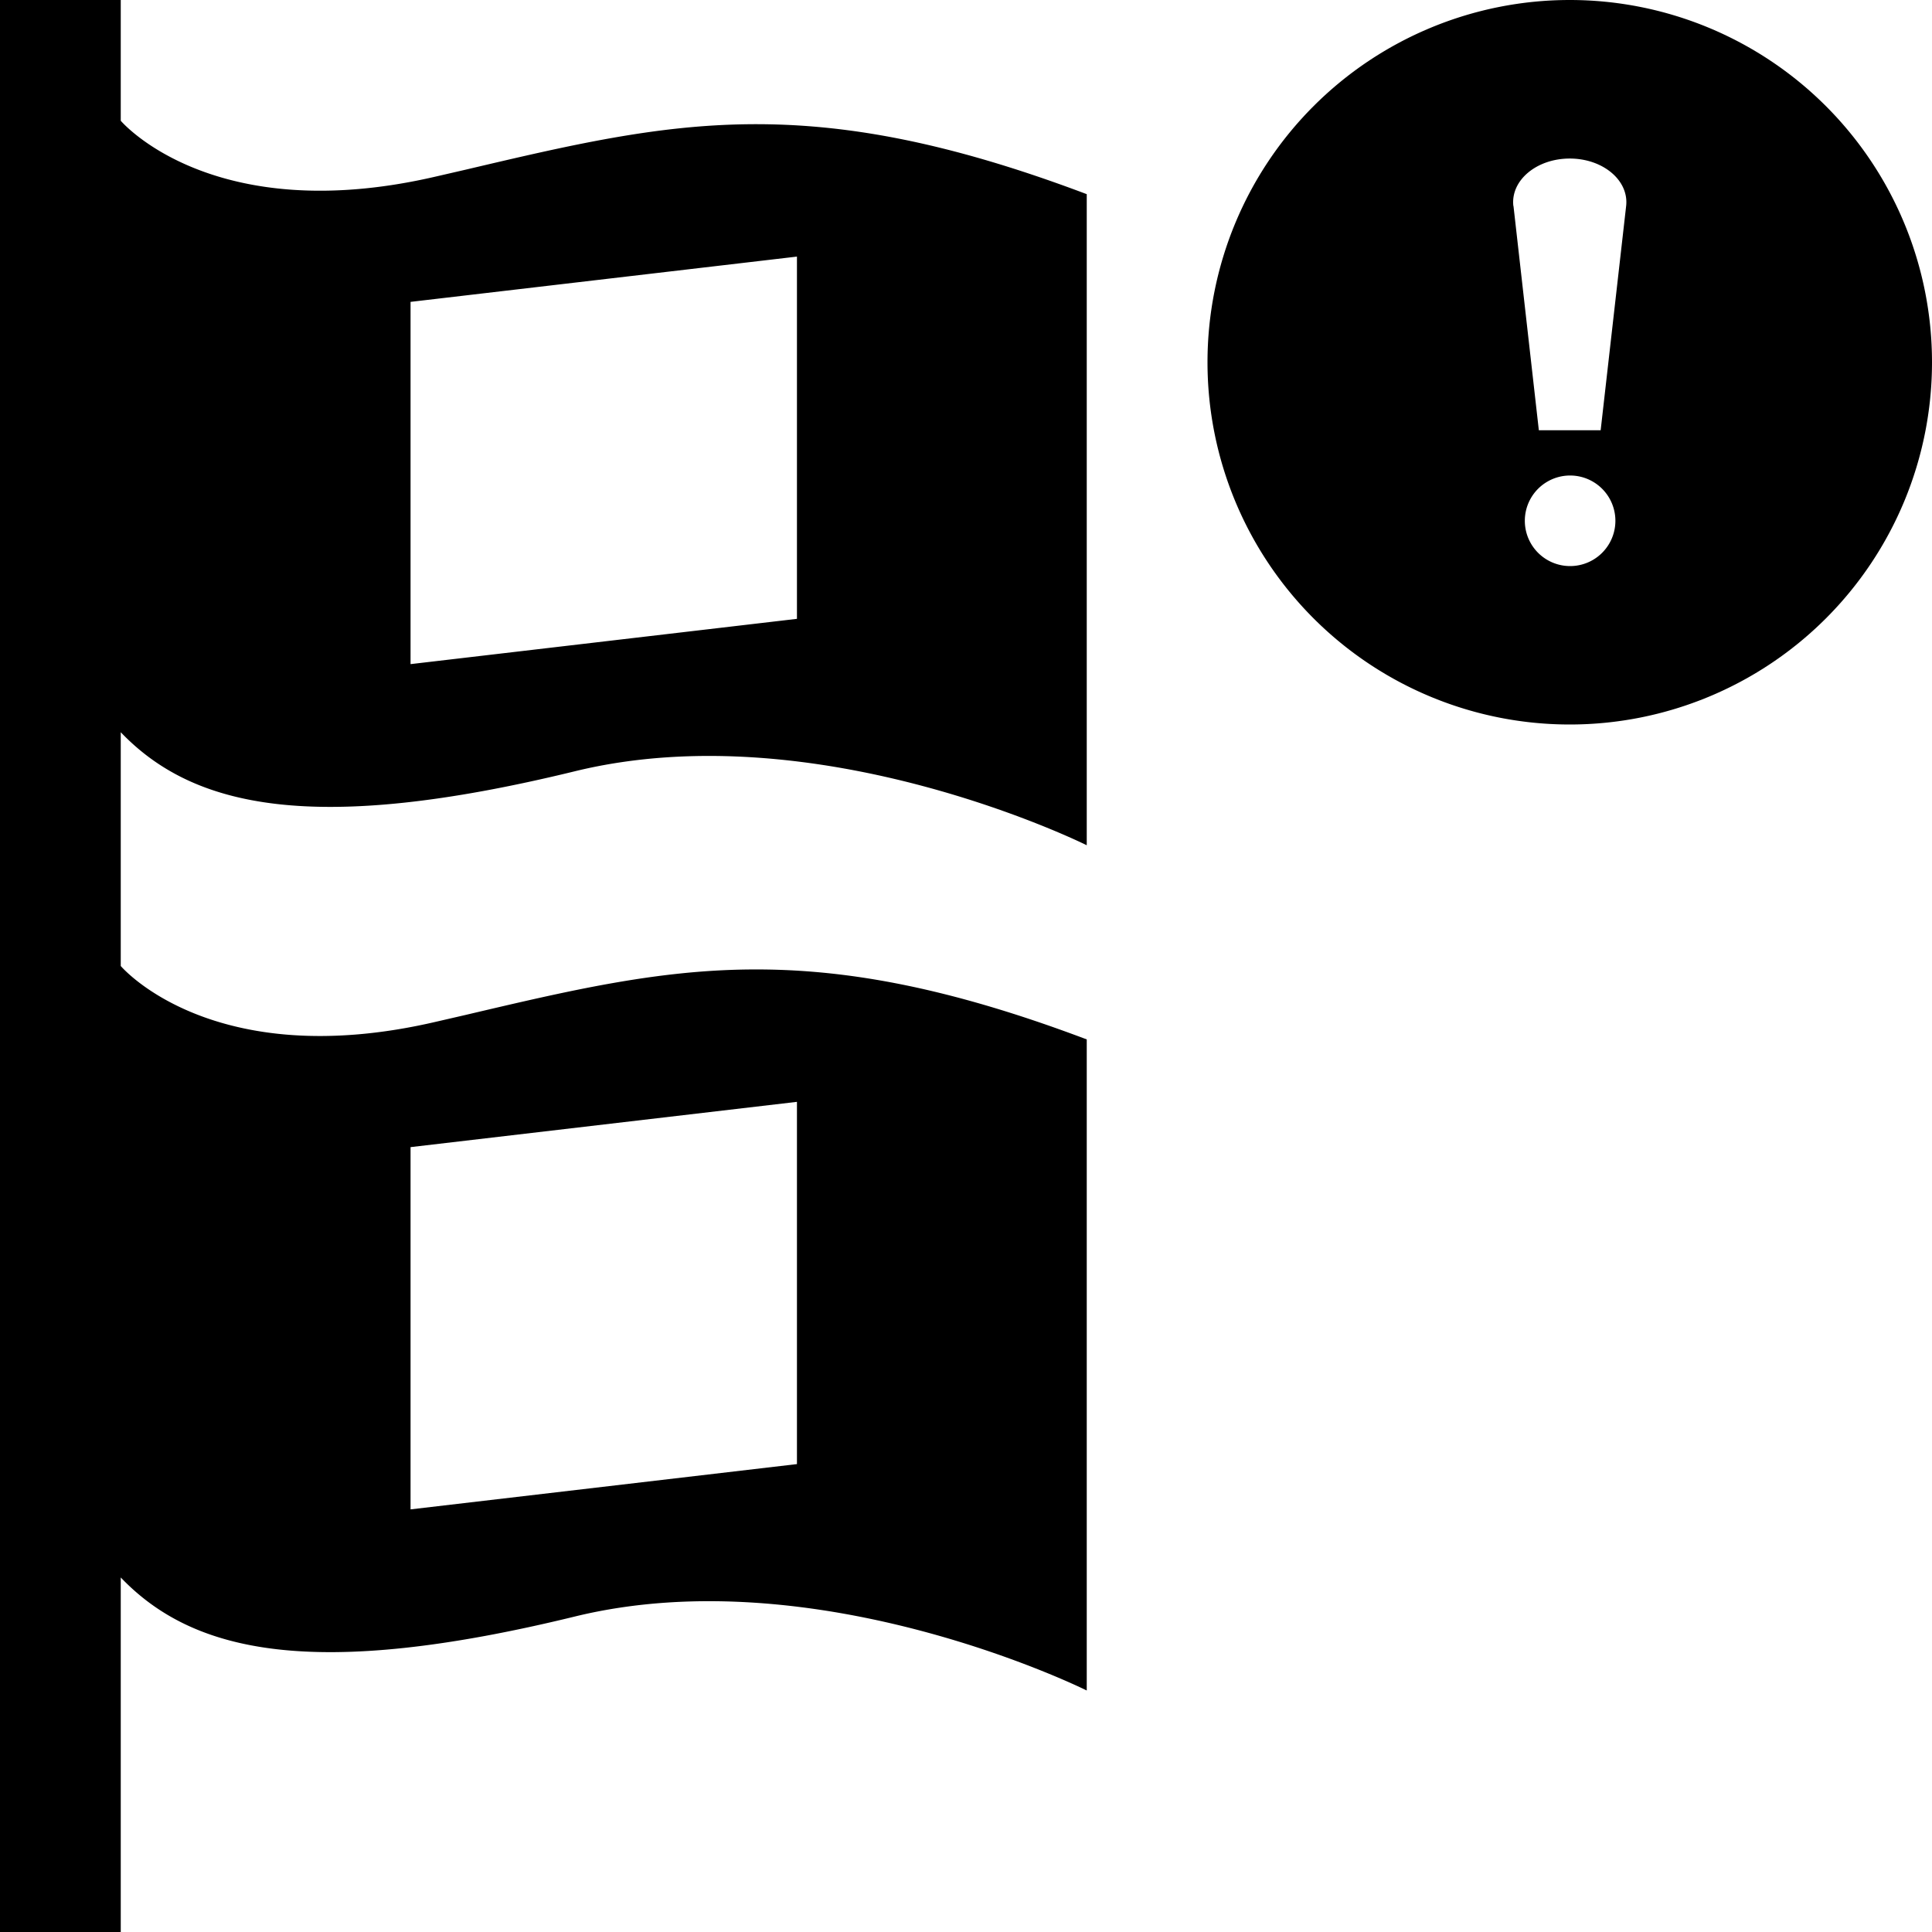 <svg class="qi-2368"
    fill="currentColor"
    height="16"
    viewBox="0 0 16 16"
    width="16"
    xmlns="http://www.w3.org/2000/svg">
    <path d="M1 0H0v16h1v-2.936c.6.627 1.6.851 3.762.323C6.782 12.894 9 14 9 14V8.608c-2.305-.87-3.427-.607-5.143-.203l-.243.056C1.756 8.895 1 8 1 8V6.064c.6.627 1.6.851 3.762.323C6.782 5.894 9 7 9 7V1.608c-2.305-.87-3.427-.607-5.143-.203l-.243.056C1.756 1.894 1 1 1 1V0Zm5.6 2.125v3L3.4 5.5v-3l3.2-.375Zm0 7v3l-3.2.375v-3l3.2-.375ZM13 6a3 3 0 1 0 0-6 3 3 0 0 0 0 6Zm-.467-4.294c-.024-.212.192-.393.467-.393s.491.181.467.393l-.211 1.857h-.512l-.21-1.857Zm.845 2.607a.375.375 0 1 1-.75 0 .375.375 0 0 1 .75 0Z" />
</svg>